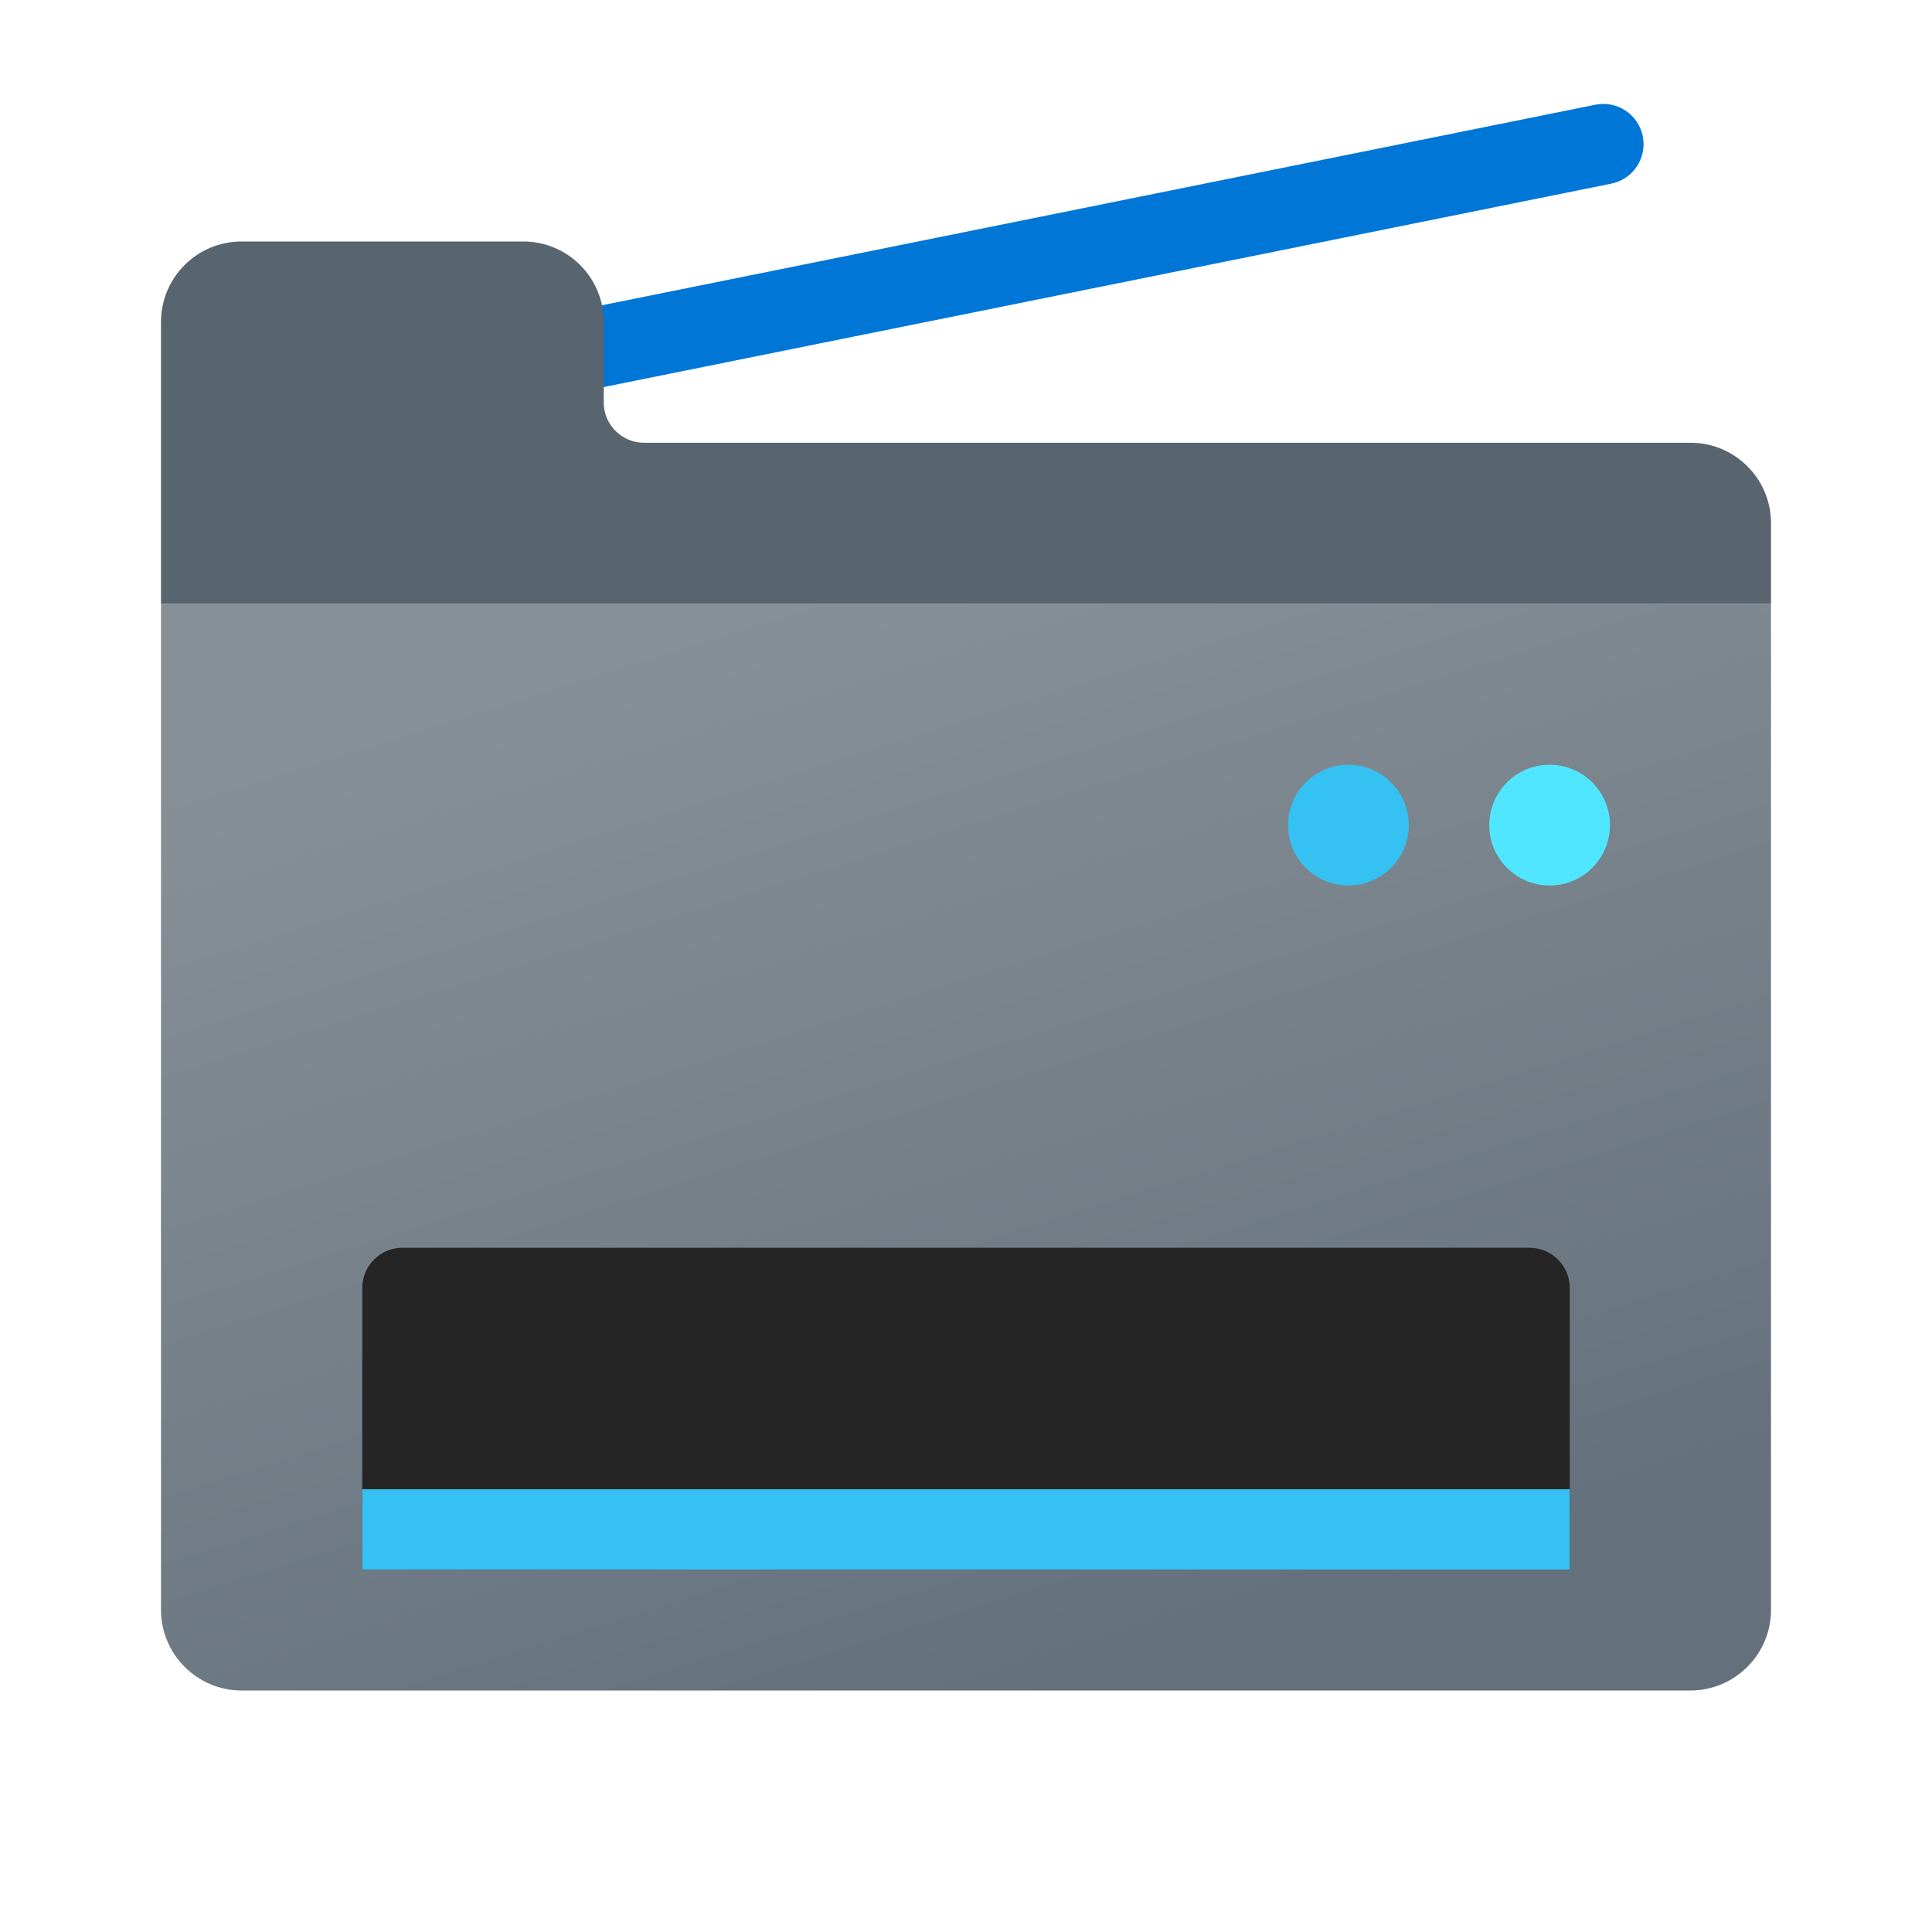 <svg xmlns="http://www.w3.org/2000/svg" viewBox="0 0 48 48"><path fill="#0076d7" d="M12.999,10c-0.466,0-0.883-0.327-0.979-0.802c-0.109-0.542,0.241-1.069,0.783-1.179l26.833-5.417	c0.54-0.111,1.068,0.241,1.178,0.782c0.109,0.542-0.241,1.069-0.783,1.179L13.198,9.98C13.131,9.994,13.064,10,12.999,10z"/><linearGradient id="WTnCgO3sl~ZPrpIrmFymna" x1="19.927" x2="28.339" y1="14.646" y2="41.508" gradientUnits="userSpaceOnUse"><stop offset="0" stop-color="#889097"/><stop offset="1" stop-color="#64717c"/></linearGradient><path fill="url(#WTnCgO3sl~ZPrpIrmFymna)" d="M42,42H6c-1.1,0-2-0.9-2-2V15h40v25C44,41.1,43.1,42,42,42z"/><path fill="#252525" d="M38,31H10c-0.552,0-1,0.448-1,1v7h30v-7C39,31.448,38.552,31,38,31z"/><path fill="#35c1f1" d="M9,37h30v2H9V37z"/><circle cx="38.5" cy="20.5" r="1.5" fill="#50e6ff"/><circle cx="33.5" cy="20.5" r="1.5" fill="#35c1f1"/><path fill="#58646e" d="M15,10V8c0-1.105-0.895-2-2-2H6C4.895,6,4,6.895,4,8v7h40v-2c0-1.105-0.895-2-2-2H16	C15.448,11,15,10.552,15,10z"/></svg>